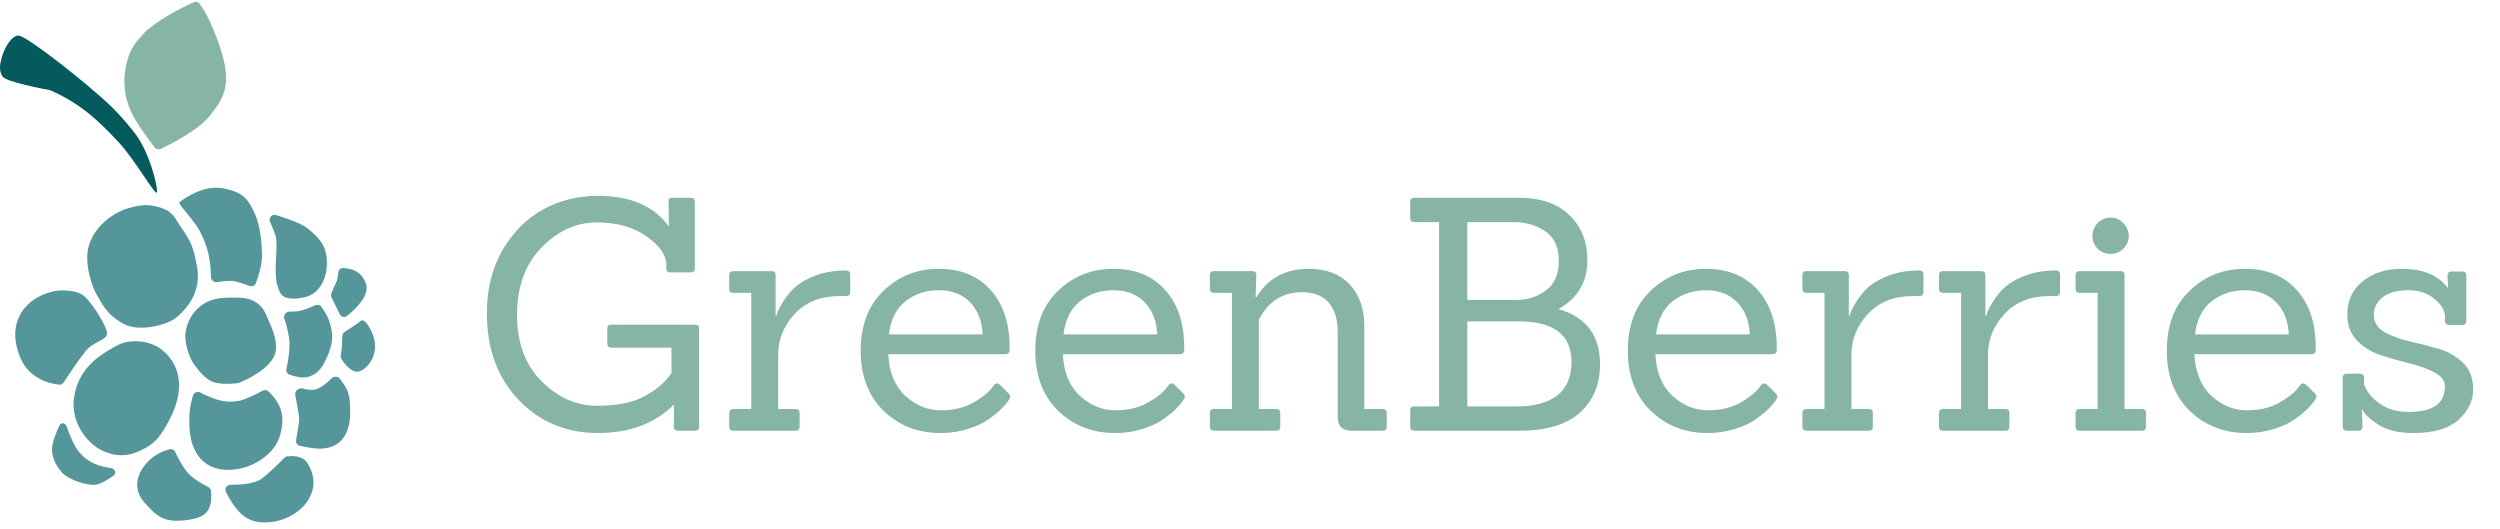 <svg width="293" height="62" viewBox="0 0 293 62" fill="none" xmlns="http://www.w3.org/2000/svg">
<path d="M30.701 56.077C29.844 56.725 28.115 56.822 27.038 56.813C26.603 56.809 26.288 57.241 26.477 57.633C26.713 58.125 27.055 58.758 27.483 59.339C28.59 60.841 29.776 61.358 31.62 61.202C35.02 60.915 38.238 57.671 35.987 54.213C35.429 53.357 34.13 53.426 33.645 53.486C33.523 53.501 33.414 53.561 33.328 53.65C32.927 54.066 31.677 55.338 30.701 56.077Z" fill="#54969A"/>
<path d="M22.197 55.611C22.812 56.221 23.89 56.816 24.418 57.088C24.607 57.186 24.736 57.374 24.747 57.587C24.866 59.931 24.163 60.684 21.737 60.969C19.243 61.263 18.386 60.561 16.91 58.873C14.711 56.356 17.312 53.196 19.925 52.648C20.18 52.595 20.427 52.745 20.537 52.981C20.838 53.629 21.486 54.906 22.197 55.611Z" fill="#54969A"/>
<path d="M16.91 52.582C15.389 53.384 14.168 53.606 12.544 53.048C10.158 52.229 8.413 49.478 8.636 46.991C8.875 44.333 10.321 42.488 12.544 41.166C13.715 40.47 14.284 40.079 15.531 40.002C17.147 39.901 18.519 40.468 19.439 41.399C21.785 43.777 21.136 46.931 19.669 49.553C18.885 50.954 18.319 51.84 16.91 52.582Z" fill="#54969A"/>
<path d="M10.015 41.166C9.098 42.329 7.917 44.113 7.455 44.822C7.333 45.009 7.118 45.113 6.896 45.081C6.453 45.018 5.697 44.885 5.189 44.661C3.376 43.862 2.456 42.643 1.971 40.7C1.17 37.494 2.976 34.971 6.108 34.177C7.028 33.944 8.866 33.944 9.786 34.643C10.705 35.342 12.544 38.239 12.544 39.07C12.544 39.901 10.935 40.002 10.015 41.166Z" fill="#54969A"/>
<path d="M14.382 37.905C12.314 36.74 11.854 35.342 11.394 34.643C10.935 33.944 9.695 30.845 10.475 28.586C11.273 26.275 13.463 24.858 15.072 24.392C16.681 23.926 17.6 23.926 18.979 24.392C20.358 24.858 20.535 25.678 21.277 26.722C22.146 27.943 22.56 28.747 22.886 30.217C23.221 31.726 23.373 32.711 22.886 34.177C22.376 35.712 21.047 36.973 20.358 37.439C19.669 37.905 16.451 39.07 14.382 37.905Z" fill="#54969A"/>
<path d="M23.346 26.955C22.78 25.904 21.181 24.261 21.02 23.809C20.991 23.725 21.083 23.664 21.154 23.61C21.658 23.224 23.881 21.653 26.104 22.062C28.632 22.528 29.092 23.46 29.781 24.858L29.781 24.858C30.471 26.256 30.701 28.353 30.701 29.984C30.701 31.108 30.263 32.455 29.992 33.182C29.881 33.48 29.547 33.62 29.248 33.511C28.812 33.352 28.192 33.137 27.713 33.012C27.043 32.838 26.133 32.948 25.493 33.069C25.105 33.142 24.727 32.852 24.721 32.456C24.696 30.88 24.525 29.147 23.346 26.955Z" fill="#54969A"/>
<path d="M32.309 31.381C32.309 30.45 32.539 28.353 32.309 27.654C32.195 27.304 31.907 26.605 31.649 25.994C31.455 25.535 31.87 25.057 32.346 25.203C33.542 25.572 35.306 26.176 35.987 26.722C37.256 27.739 38.116 28.585 38.285 30.217C38.504 32.327 37.591 34.519 35.527 34.876C34.433 35.066 33.218 35.178 32.769 34.177C32.32 33.176 32.309 32.313 32.309 31.381Z" fill="#54969A"/>
<path d="M21.737 39.07C21.912 37.613 22.656 36.507 23.576 35.808C24.495 35.109 25.63 34.876 27.023 34.876C28.417 34.876 29.449 34.847 30.471 35.808C31.148 36.445 31.39 37.439 31.62 37.905C31.85 38.371 32.527 39.883 32.309 41.166C31.959 43.238 28.483 44.681 27.998 44.872C27.96 44.887 27.923 44.897 27.882 44.903C27.532 44.949 25.747 45.157 24.725 44.661C23.802 44.213 22.873 42.886 22.689 42.614C22.667 42.58 22.642 42.551 22.619 42.518C22.375 42.168 21.578 40.394 21.737 39.07Z" fill="#54969A"/>
<path d="M27.943 46.991C28.698 46.868 30.121 46.148 30.793 45.792C31.014 45.674 31.288 45.702 31.47 45.875C33.054 47.392 33.468 48.972 32.769 51.184C32.16 53.111 30.024 54.528 28.172 54.912C24.513 55.672 22.356 53.662 22.197 50.02C22.133 48.559 22.245 47.561 22.63 46.338C22.748 45.961 23.204 45.825 23.542 46.029C23.707 46.129 23.881 46.225 24.035 46.292C25.438 46.901 26.436 47.236 27.943 46.991Z" fill="#54969A"/>
<path d="M35.068 49.088C35.068 48.8 34.806 47.362 34.605 46.301C34.513 45.819 35.026 45.411 35.5 45.538C36.036 45.682 36.661 45.769 37.136 45.593C37.75 45.365 38.41 44.794 38.864 44.343C39.154 44.054 39.657 44.096 39.881 44.439C40.024 44.658 40.189 44.902 40.354 45.127C40.963 45.96 41.043 46.991 41.043 48.389C41.043 49.786 40.636 52.499 37.596 52.582C36.842 52.603 35.772 52.391 35.138 52.246C34.837 52.177 34.65 51.883 34.702 51.579C34.837 50.801 35.068 49.418 35.068 49.088Z" fill="#54969A"/>
<path d="M35.987 44.195C35.345 44.342 34.459 44.096 33.924 43.909C33.651 43.814 33.509 43.525 33.569 43.243C33.729 42.495 33.997 41.038 33.918 40.002C33.847 39.065 33.562 38.069 33.328 37.381C33.188 36.969 33.498 36.52 33.933 36.519C34.153 36.518 34.388 36.515 34.608 36.507C35.315 36.48 36.363 36.045 36.942 35.779C37.193 35.664 37.492 35.723 37.656 35.945C37.922 36.304 38.305 36.875 38.515 37.439C39.054 38.886 39.08 39.963 38.515 41.399C37.974 42.775 37.412 43.868 35.987 44.195Z" fill="#54969A"/>
<path d="M38.834 34.407C38.948 34.113 39.163 33.58 39.434 33.012C39.554 32.762 39.612 32.325 39.639 31.967C39.664 31.643 39.925 31.38 40.249 31.41C40.772 31.459 41.523 31.59 41.963 31.941C42.448 32.328 42.665 32.659 42.882 33.245C43.39 34.618 41.611 36.273 40.67 37.027C40.388 37.254 39.981 37.149 39.821 36.825L38.857 34.87C38.785 34.725 38.776 34.557 38.834 34.407Z" fill="#54969A"/>
<path d="M39.942 41.639C40.073 40.936 40.11 39.913 40.12 39.396C40.124 39.192 40.228 39.004 40.399 38.894C40.921 38.56 42.018 37.848 42.193 37.672C42.841 37.014 43.687 39.147 43.801 39.536C44.337 41.357 43.342 43.03 42.193 43.496C41.264 43.873 40.335 42.575 40.013 42.064C39.933 41.938 39.915 41.786 39.942 41.639Z" fill="#54969A"/>
<path d="M9.326 53.048C8.68 52.307 8.176 50.99 7.803 49.957C7.656 49.55 7.176 49.472 6.978 49.857C6.714 50.371 6.48 50.985 6.338 51.417C6.108 52.116 5.649 53.514 7.257 55.378C7.969 56.202 10.344 57.032 11.394 56.776C11.891 56.655 12.633 56.218 13.263 55.785C13.698 55.486 13.488 54.9 12.964 54.84C11.605 54.682 10.348 54.222 9.326 53.048Z" fill="#54969A"/>
<path d="M0.292 6.45C0.647 5.36 1.453 4.161 2.15 4.161C2.847 4.161 6.992 7.296 9.816 9.653C12.948 12.268 13.765 13.086 15.624 15.375C17.482 17.663 18.412 21.554 18.412 22.469C18.412 23.384 15.97 18.845 13.765 16.519C11.761 14.404 9.609 12.196 5.93 10.596C5.889 10.578 5.846 10.565 5.801 10.557C5.203 10.447 0.725 9.608 0.292 8.967C-0.173 8.28 -0.013 7.386 0.292 6.45Z" fill="#045A5C"/>
<path d="M24.718 2.78C24.159 1.514 23.639 0.763 23.344 0.392C23.199 0.209 22.953 0.16 22.738 0.255C22.169 0.505 20.985 1.053 19.728 1.793C18.682 2.409 17.383 3.329 16.907 3.846C15.636 5.23 15.056 5.982 14.698 8.137C14.34 10.291 14.815 12.123 15.626 13.628C16.249 14.782 17.548 16.532 18.118 17.283C18.282 17.499 18.571 17.571 18.816 17.456C19.961 16.921 23.155 15.326 24.586 13.572C26.346 11.413 26.579 10.222 26.471 8.613C26.363 7.004 25.578 4.728 24.718 2.78Z" fill="#86B6A3"/>
<path d="M81.474 50.483H79.459C79.129 50.483 78.964 50.331 78.964 50.027L79.002 47.403C76.771 49.634 73.793 50.75 70.066 50.75C66.364 50.75 63.272 49.457 60.787 46.871C58.303 44.285 57.06 40.888 57.06 36.679C57.06 33.865 57.681 31.393 58.924 29.264C60.191 27.134 61.788 25.55 63.715 24.51C65.667 23.471 67.772 22.951 70.028 22.951C73.907 22.951 76.695 24.155 78.394 26.564L78.356 23.636C78.305 23.331 78.457 23.179 78.812 23.179H80.942C81.271 23.179 81.436 23.331 81.436 23.636V31.469C81.436 31.774 81.271 31.926 80.942 31.926H78.546C78.242 31.926 78.09 31.774 78.09 31.469V31.013C78.09 29.898 77.317 28.795 75.77 27.705C74.249 26.614 72.297 26.069 69.914 26.069C67.531 26.069 65.376 27.058 63.449 29.035C61.547 30.988 60.597 33.612 60.597 36.907C60.597 40.178 61.56 42.776 63.487 44.703C65.414 46.605 67.569 47.555 69.952 47.555C72.335 47.555 74.211 47.175 75.58 46.414C76.974 45.654 78.014 44.754 78.698 43.714V40.748H71.625C71.321 40.748 71.169 40.583 71.169 40.254V38.505C71.169 38.2 71.321 38.048 71.625 38.048H81.474C81.778 38.048 81.931 38.2 81.931 38.505V50.027C81.931 50.331 81.778 50.483 81.474 50.483ZM93.219 50.483H85.955C85.626 50.483 85.461 50.331 85.461 50.027V48.392C85.461 48.088 85.626 47.935 85.955 47.935H88.047V34.322H85.955C85.626 34.322 85.461 34.169 85.461 33.865V32.23C85.461 31.926 85.626 31.774 85.955 31.774H90.405C90.734 31.774 90.899 31.926 90.899 32.23V36.983H91.013C91.089 36.578 91.355 36.02 91.812 35.31C92.268 34.6 92.762 34.017 93.295 33.561C93.853 33.079 94.638 32.648 95.653 32.268C96.692 31.888 97.858 31.698 99.151 31.698C99.481 31.698 99.645 31.862 99.645 32.192V34.207C99.645 34.537 99.481 34.702 99.151 34.702H98.353C96.172 34.702 94.436 35.399 93.143 36.793C91.85 38.188 91.203 39.772 91.203 41.547V47.935H93.219C93.548 47.935 93.713 48.088 93.713 48.392V50.027C93.713 50.331 93.548 50.483 93.219 50.483ZM117.795 41.509H104.105C104.207 43.613 104.866 45.236 106.083 46.376C107.325 47.517 108.719 48.088 110.266 48.088C111.812 48.088 113.13 47.758 114.221 47.099C115.336 46.44 116.084 45.793 116.464 45.16C116.667 44.906 116.895 44.868 117.149 45.045L118.176 46.072C118.328 46.224 118.404 46.364 118.404 46.49C118.404 46.592 118.34 46.731 118.214 46.909C118.112 47.086 117.884 47.365 117.529 47.745C117.174 48.126 116.667 48.557 116.008 49.038C115.374 49.52 114.538 49.926 113.498 50.255C112.484 50.585 111.394 50.75 110.228 50.75C107.566 50.75 105.335 49.875 103.535 48.126C101.76 46.376 100.873 44.031 100.873 41.09C100.873 38.124 101.76 35.792 103.535 34.093C105.309 32.369 107.477 31.507 110.038 31.507C112.623 31.507 114.652 32.344 116.122 34.017C117.592 35.665 118.328 37.896 118.328 40.71C118.328 40.812 118.328 40.913 118.328 41.014C118.328 41.344 118.15 41.509 117.795 41.509ZM115.171 39.189C115.095 37.617 114.601 36.362 113.688 35.424C112.776 34.486 111.559 34.017 110.038 34.017C108.516 34.017 107.211 34.448 106.121 35.31C105.03 36.172 104.384 37.465 104.181 39.189H115.171ZM138.258 41.509H124.568C124.669 43.613 125.328 45.236 126.545 46.376C127.787 47.517 129.182 48.088 130.728 48.088C132.275 48.088 133.593 47.758 134.683 47.099C135.799 46.44 136.546 45.793 136.927 45.16C137.129 44.906 137.358 44.868 137.611 45.045L138.638 46.072C138.79 46.224 138.866 46.364 138.866 46.49C138.866 46.592 138.803 46.731 138.676 46.909C138.575 47.086 138.346 47.365 137.991 47.745C137.637 48.126 137.129 48.557 136.47 49.038C135.837 49.52 135 49.926 133.96 50.255C132.946 50.585 131.856 50.75 130.69 50.75C128.028 50.75 125.797 49.875 123.997 48.126C122.222 46.376 121.335 44.031 121.335 41.09C121.335 38.124 122.222 35.792 123.997 34.093C125.772 32.369 127.939 31.507 130.5 31.507C133.086 31.507 135.114 32.344 136.584 34.017C138.055 35.665 138.79 37.896 138.79 40.71C138.79 40.812 138.79 40.913 138.79 41.014C138.79 41.344 138.613 41.509 138.258 41.509ZM135.634 39.189C135.558 37.617 135.063 36.362 134.151 35.424C133.238 34.486 132.021 34.017 130.5 34.017C128.979 34.017 127.673 34.448 126.583 35.31C125.493 36.172 124.846 37.465 124.644 39.189H135.634ZM162.028 50.483H158.416C157.326 50.483 156.781 49.951 156.781 48.886V38.885C156.781 37.414 156.426 36.274 155.716 35.462C155.006 34.651 153.967 34.245 152.598 34.245C150.645 34.245 149.124 35.044 148.034 36.641C147.907 36.793 147.743 37.072 147.54 37.478V47.935H149.555C149.885 47.935 150.05 48.088 150.05 48.392V50.027C150.05 50.331 149.885 50.483 149.555 50.483H142.292C141.962 50.483 141.798 50.331 141.798 50.027V48.392C141.798 48.088 141.962 47.935 142.292 47.935H144.383V34.322H142.292C141.962 34.322 141.798 34.169 141.798 33.865V32.23C141.798 31.926 141.962 31.774 142.292 31.774H146.741C147.071 31.774 147.236 31.926 147.236 32.23L147.159 34.816H147.274C148.592 32.61 150.633 31.507 153.396 31.507C155.424 31.507 157.009 32.103 158.15 33.295C159.29 34.486 159.874 36.096 159.899 38.124V47.935H162.028C162.358 47.935 162.523 48.088 162.523 48.392V50.027C162.523 50.331 162.358 50.483 162.028 50.483ZM178.054 50.483H165.771C165.442 50.483 165.277 50.331 165.277 50.027V48.088C165.277 47.783 165.442 47.631 165.771 47.631H168.661V26.031H165.771C165.442 26.031 165.277 25.879 165.277 25.575V23.636C165.277 23.331 165.442 23.179 165.771 23.179H178.016C180.552 23.179 182.516 23.851 183.911 25.195C185.33 26.538 186.04 28.3 186.04 30.481C186.04 33.041 184.912 34.955 182.656 36.223C185.901 37.161 187.523 39.316 187.523 42.688C187.523 45.071 186.725 46.972 185.128 48.392C183.556 49.786 181.198 50.483 178.054 50.483ZM171.97 47.631H177.788C179.791 47.631 181.35 47.213 182.466 46.376C183.606 45.514 184.177 44.196 184.177 42.421C184.177 39.252 182.123 37.668 178.016 37.668H171.97V47.631ZM171.97 35.158H177.788C179.106 35.133 180.247 34.752 181.211 34.017C182.199 33.282 182.694 32.129 182.694 30.557C182.694 28.985 182.174 27.844 181.135 27.134C180.121 26.399 178.866 26.031 177.37 26.031H171.97V35.158ZM207.704 41.509H194.013C194.115 43.613 194.774 45.236 195.991 46.376C197.233 47.517 198.627 48.088 200.174 48.088C201.72 48.088 203.039 47.758 204.129 47.099C205.244 46.44 205.992 45.793 206.373 45.16C206.575 44.906 206.804 44.868 207.057 45.045L208.084 46.072C208.236 46.224 208.312 46.364 208.312 46.49C208.312 46.592 208.249 46.731 208.122 46.909C208.02 47.086 207.792 47.365 207.437 47.745C207.082 48.126 206.575 48.557 205.916 49.038C205.282 49.52 204.446 49.926 203.406 50.255C202.392 50.585 201.302 50.75 200.136 50.75C197.474 50.75 195.243 49.875 193.443 48.126C191.668 46.376 190.781 44.031 190.781 41.09C190.781 38.124 191.668 35.792 193.443 34.093C195.218 32.369 197.385 31.507 199.946 31.507C202.532 31.507 204.56 32.344 206.03 34.017C207.501 35.665 208.236 37.896 208.236 40.71C208.236 40.812 208.236 40.913 208.236 41.014C208.236 41.344 208.058 41.509 207.704 41.509ZM205.08 39.189C205.004 37.617 204.509 36.362 203.596 35.424C202.684 34.486 201.467 34.017 199.946 34.017C198.425 34.017 197.119 34.448 196.029 35.31C194.939 36.172 194.292 37.465 194.089 39.189H205.08ZM219.001 50.483H211.738C211.408 50.483 211.243 50.331 211.243 50.027V48.392C211.243 48.088 211.408 47.935 211.738 47.935H213.829V34.322H211.738C211.408 34.322 211.243 34.169 211.243 33.865V32.23C211.243 31.926 211.408 31.774 211.738 31.774H216.187C216.517 31.774 216.681 31.926 216.681 32.23V36.983H216.795C216.872 36.578 217.138 36.02 217.594 35.31C218.05 34.6 218.545 34.017 219.077 33.561C219.635 33.079 220.421 32.648 221.435 32.268C222.474 31.888 223.641 31.698 224.934 31.698C225.263 31.698 225.428 31.862 225.428 32.192V34.207C225.428 34.537 225.263 34.702 224.934 34.702H224.135C221.955 34.702 220.218 35.399 218.925 36.793C217.632 38.188 216.986 39.772 216.986 41.547V47.935H219.001C219.331 47.935 219.495 48.088 219.495 48.392V50.027C219.495 50.331 219.331 50.483 219.001 50.483ZM235.007 50.483H227.744C227.414 50.483 227.249 50.331 227.249 50.027V48.392C227.249 48.088 227.414 47.935 227.744 47.935H229.835V34.322H227.744C227.414 34.322 227.249 34.169 227.249 33.865V32.23C227.249 31.926 227.414 31.774 227.744 31.774H232.193C232.523 31.774 232.687 31.926 232.687 32.23V36.983H232.801C232.878 36.578 233.144 36.02 233.6 35.31C234.056 34.6 234.551 34.017 235.083 33.561C235.641 33.079 236.427 32.648 237.441 32.268C238.48 31.888 239.647 31.698 240.939 31.698C241.269 31.698 241.434 31.862 241.434 32.192V34.207C241.434 34.537 241.269 34.702 240.939 34.702H240.141C237.961 34.702 236.224 35.399 234.931 36.793C233.638 38.188 232.992 39.772 232.992 41.547V47.935H235.007C235.337 47.935 235.501 48.088 235.501 48.392V50.027C235.501 50.331 235.337 50.483 235.007 50.483ZM251.013 50.483H243.75C243.42 50.483 243.255 50.331 243.255 50.027V48.392C243.255 48.088 243.42 47.935 243.75 47.935H245.841V34.322H243.75C243.42 34.322 243.255 34.169 243.255 33.865V32.23C243.255 31.926 243.42 31.774 243.75 31.774H248.541C248.845 31.774 248.998 31.926 248.998 32.23V47.935H251.013C251.343 47.935 251.507 48.088 251.507 48.392V50.027C251.507 50.331 251.343 50.483 251.013 50.483ZM248.845 26.145C249.276 26.576 249.492 27.083 249.492 27.666C249.492 28.25 249.276 28.744 248.845 29.15C248.44 29.555 247.945 29.758 247.362 29.758C246.779 29.758 246.272 29.555 245.841 29.15C245.436 28.744 245.233 28.25 245.233 27.666C245.233 27.083 245.436 26.576 245.841 26.145C246.272 25.714 246.779 25.499 247.362 25.499C247.945 25.499 248.44 25.714 248.845 26.145ZM270.873 41.509H257.183C257.285 43.613 257.944 45.236 259.161 46.376C260.403 47.517 261.797 48.088 263.344 48.088C264.89 48.088 266.208 47.758 267.299 47.099C268.414 46.44 269.162 45.793 269.542 45.16C269.745 44.906 269.973 44.868 270.227 45.045L271.254 46.072C271.406 46.224 271.482 46.364 271.482 46.49C271.482 46.592 271.418 46.731 271.292 46.909C271.19 47.086 270.962 47.365 270.607 47.745C270.252 48.126 269.745 48.557 269.086 49.038C268.452 49.52 267.615 49.926 266.576 50.255C265.562 50.585 264.472 50.75 263.306 50.75C260.644 50.75 258.413 49.875 256.613 48.126C254.838 46.376 253.951 44.031 253.951 41.09C253.951 38.124 254.838 35.792 256.613 34.093C258.387 32.369 260.555 31.507 263.116 31.507C265.701 31.507 267.73 32.344 269.2 34.017C270.67 35.665 271.406 37.896 271.406 40.71C271.406 40.812 271.406 40.913 271.406 41.014C271.406 41.344 271.228 41.509 270.873 41.509ZM268.249 39.189C268.173 37.617 267.679 36.362 266.766 35.424C265.854 34.486 264.637 34.017 263.116 34.017C261.594 34.017 260.289 34.448 259.199 35.31C258.108 36.172 257.462 37.465 257.259 39.189H268.249ZM282.855 50.75C281.157 50.75 279.8 50.433 278.786 49.799C277.772 49.165 277.138 48.569 276.885 48.012H276.809C276.86 49.254 276.885 49.913 276.885 49.989C276.885 50.319 276.707 50.483 276.353 50.483H275.06C274.73 50.483 274.565 50.319 274.565 49.989V44.285C274.565 43.955 274.73 43.791 275.06 43.791H276.543C276.898 43.791 277.075 43.955 277.075 44.285V45.045C277.329 45.806 277.861 46.503 278.672 47.137C279.636 47.898 280.84 48.278 282.285 48.278C285.124 48.278 286.544 47.289 286.544 45.312C286.544 44.627 286.151 44.082 285.365 43.676C284.579 43.245 283.616 42.891 282.475 42.612C281.36 42.333 280.244 42.016 279.129 41.661C278.013 41.306 277.062 40.736 276.276 39.95C275.491 39.138 275.098 38.124 275.098 36.907C275.098 35.26 275.693 33.954 276.885 32.99C278.076 32.002 279.598 31.507 281.448 31.507C283.958 31.507 285.758 32.243 286.848 33.713H286.924C286.874 32.8 286.848 32.331 286.848 32.306C286.848 31.976 287.013 31.812 287.343 31.812H288.56C288.889 31.812 289.054 31.976 289.054 32.306V37.592C289.054 37.921 288.889 38.086 288.56 38.086H287.076C286.722 38.086 286.544 37.921 286.544 37.592V37.059C286.544 36.375 286.138 35.703 285.327 35.044C284.541 34.359 283.515 34.017 282.247 34.017C280.979 34.017 279.991 34.283 279.281 34.816C278.571 35.348 278.216 36.045 278.216 36.907C278.216 37.744 278.609 38.403 279.395 38.885C280.206 39.341 281.182 39.709 282.323 39.988C283.464 40.241 284.605 40.533 285.745 40.862C286.886 41.192 287.85 41.737 288.636 42.498C289.447 43.258 289.853 44.31 289.853 45.654C289.853 46.998 289.269 48.189 288.103 49.228C286.962 50.243 285.213 50.75 282.855 50.75Z" fill="#86B6A3"/>
</svg>
